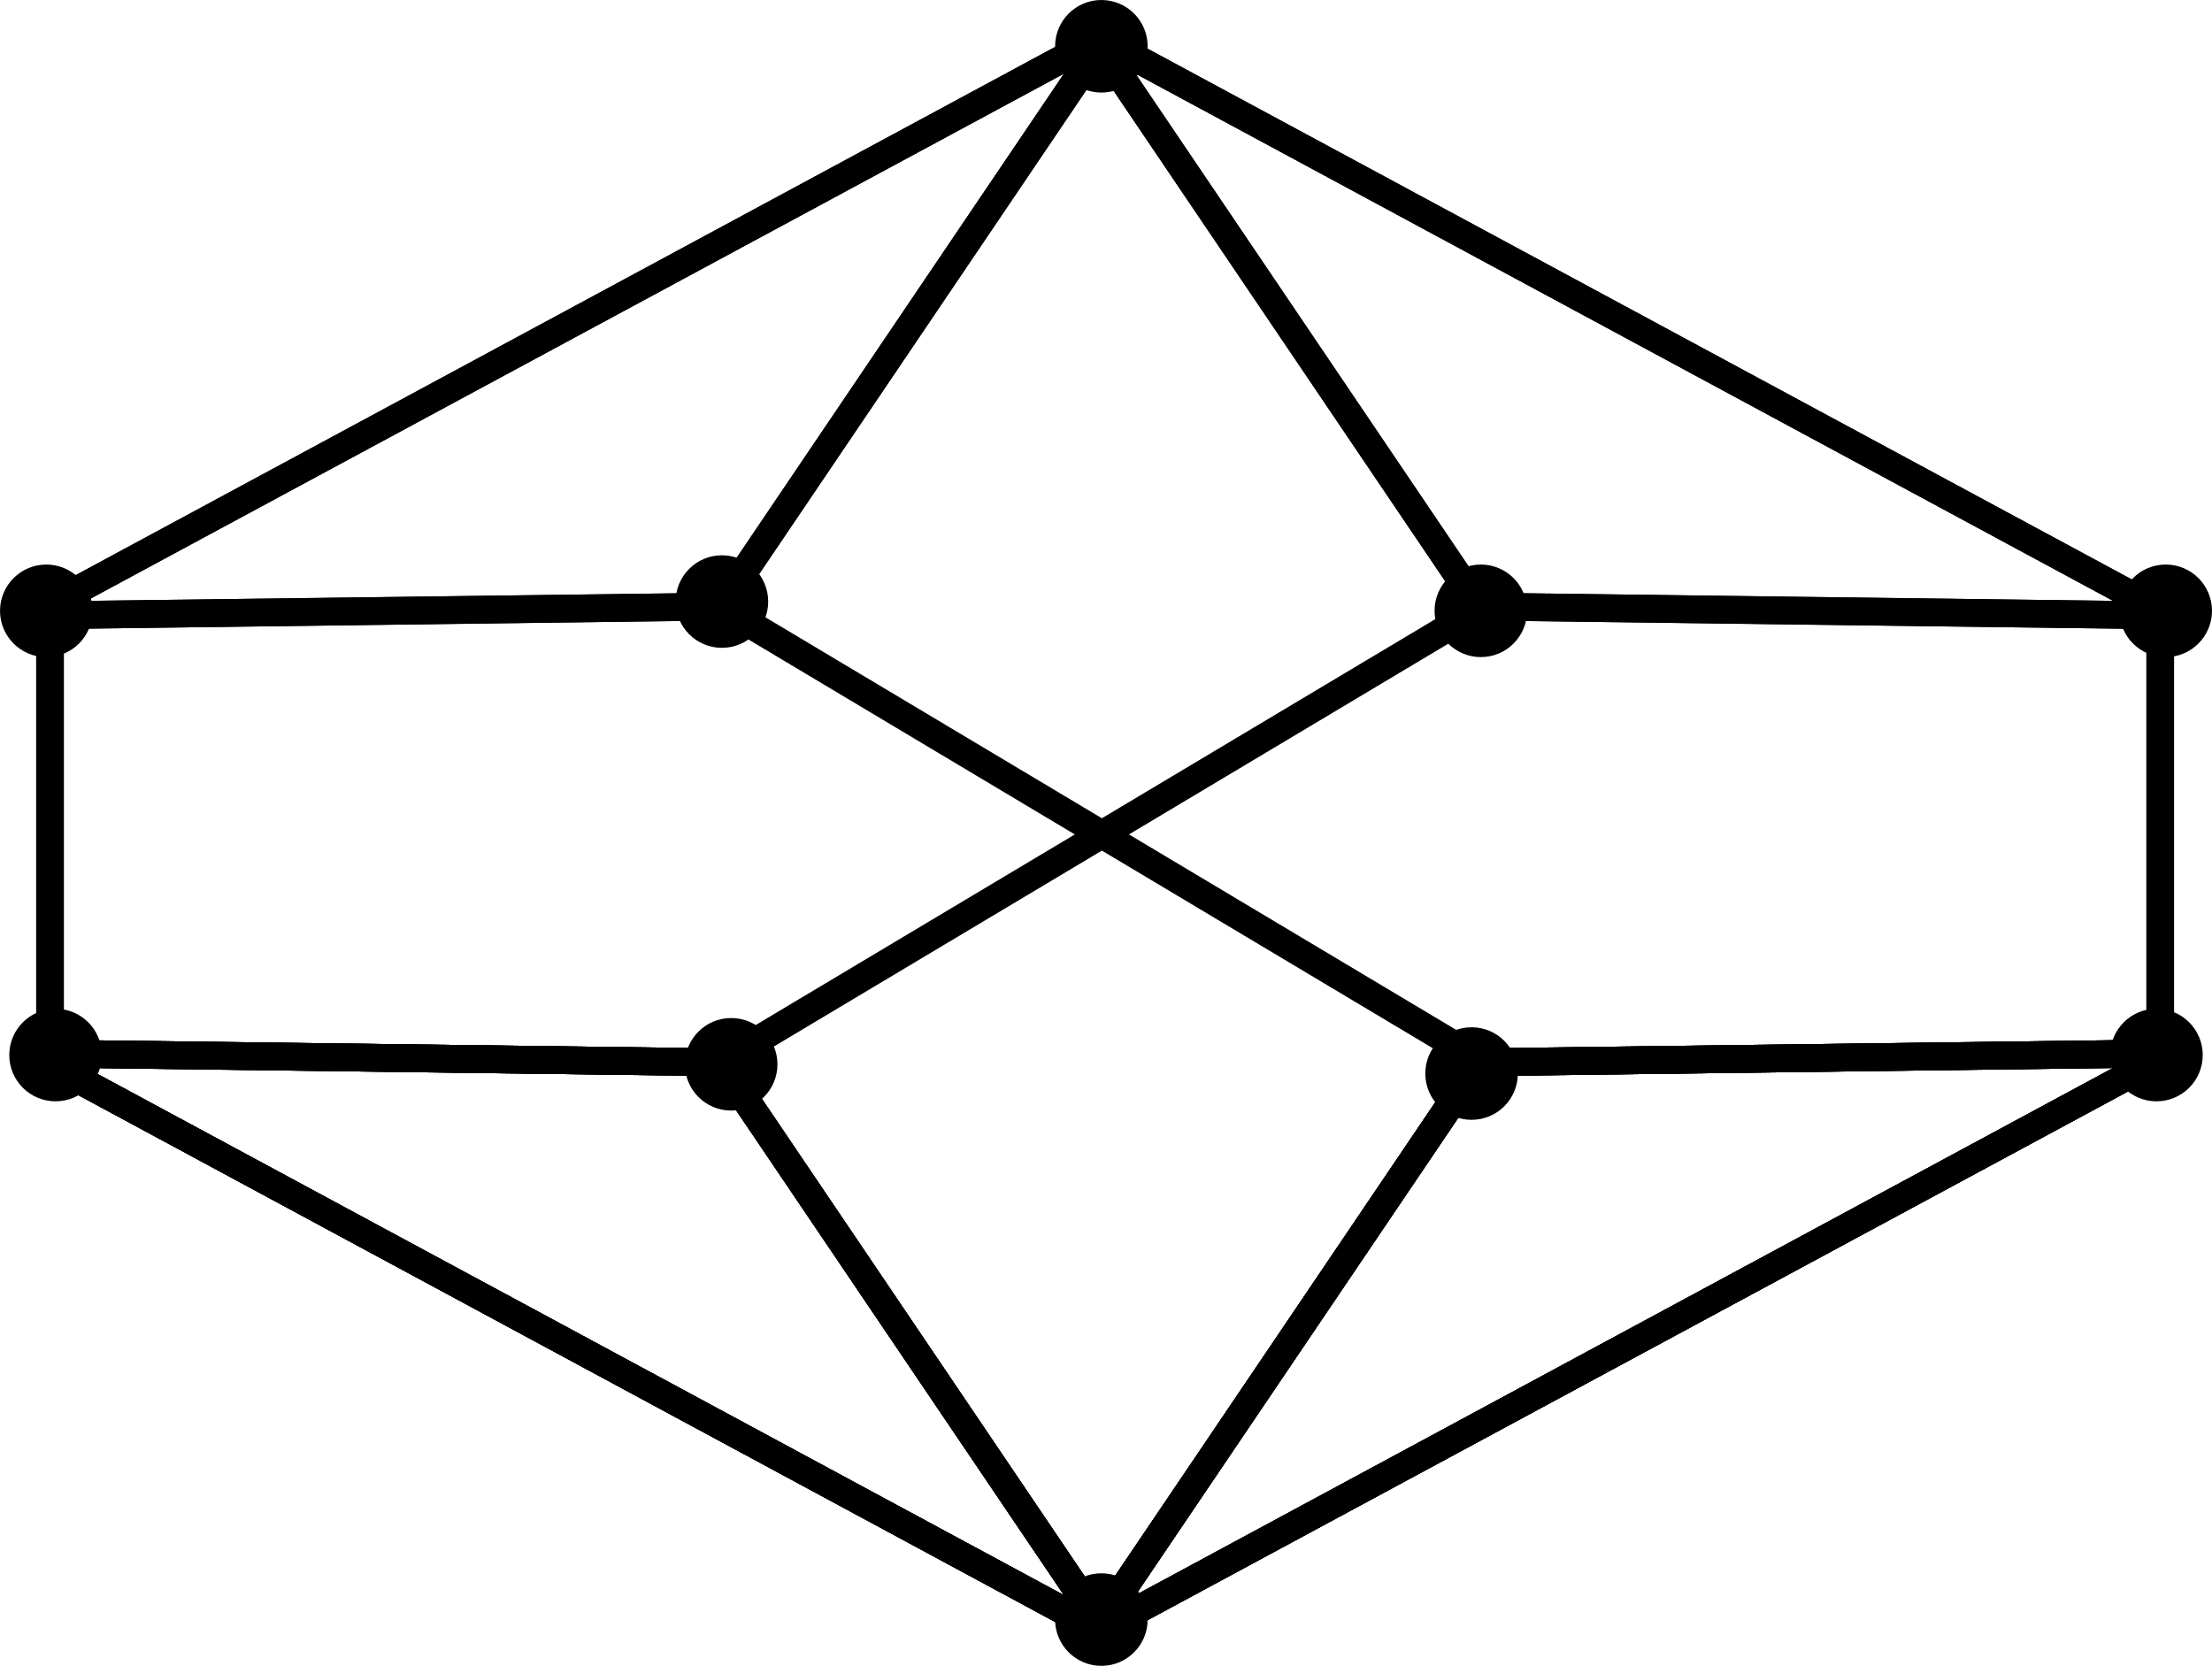<?xml version="1.0" encoding="utf-8"?>
<!-- Generator: Adobe Illustrator 16.0.0, SVG Export Plug-In . SVG Version: 6.00 Build 0)  -->
<!DOCTYPE svg PUBLIC "-//W3C//DTD SVG 1.1//EN" "http://www.w3.org/Graphics/SVG/1.1/DTD/svg11.dtd">
<svg version="1.1" id="Layer_1" xmlns="http://www.w3.org/2000/svg" xmlns:xlink="http://www.w3.org/1999/xlink" x="0px" y="0px"
	 width="239.003px" height="180.002px" viewBox="0 0 239.003 180.002" enable-background="new 0 0 239.003 180.002"
	 xml:space="preserve">
<path fill="none" stroke="#000000" stroke-width="3" stroke-miterlimit="10" d="M153.432,61.233"/>
<path fill="none" stroke="#000000" stroke-width="3" stroke-miterlimit="10" d="M153.432,61.233"/>
<line fill="none" stroke="#000000" stroke-width="3" stroke-miterlimit="10" x1="119.502" y1="4.539" x2="233.686" y2="66.122"/>
<line fill="none" stroke="#000000" stroke-width="3" stroke-miterlimit="10" x1="232.998" y1="66.486" x2="159.809" y2="65.543"/>
<line fill="none" stroke="#000000" stroke-width="3" stroke-miterlimit="10" x1="118.813" y1="4.904" x2="159.809" y2="65.543"/>
<path fill="none" stroke="#000000" stroke-width="3" stroke-miterlimit="10" d="M232.534,66.106"/>
<path fill="none" stroke="#000000" stroke-width="3" stroke-miterlimit="10" d="M118.077,3.533"/>
<path fill="none" stroke="#000000" stroke-width="3" stroke-miterlimit="10" d="M118.856,3.563"/>
<path fill="none" stroke="#000000" stroke-width="3" stroke-miterlimit="10" d="M153.432,119.091"/>
<path fill="none" stroke="#000000" stroke-width="3" stroke-miterlimit="10" d="M153.432,119.091"/>
<line fill="none" stroke="#000000" stroke-width="3" stroke-miterlimit="10" x1="119.502" y1="175.786" x2="233.686" y2="114.203"/>
<line fill="none" stroke="#000000" stroke-width="3" stroke-miterlimit="10" x1="232.998" y1="113.839" x2="159.809" y2="114.782"/>
<line fill="none" stroke="#000000" stroke-width="3" stroke-miterlimit="10" x1="118.813" y1="175.421" x2="159.809" y2="114.782"/>
<path fill="none" stroke="#000000" stroke-width="3" stroke-miterlimit="10" d="M232.534,114.219"/>
<path fill="none" stroke="#000000" stroke-width="3" stroke-miterlimit="10" d="M118.077,176.792"/>
<path fill="none" stroke="#000000" stroke-width="3" stroke-miterlimit="10" d="M118.856,176.762"/>
<path fill="none" stroke="#000000" stroke-width="3" stroke-miterlimit="10" d="M153.432,119.091"/>
<path fill="none" stroke="#000000" stroke-width="3" stroke-miterlimit="10" d="M153.432,119.091"/>
<line fill="none" stroke="#000000" stroke-width="3" stroke-miterlimit="10" x1="119.502" y1="175.786" x2="233.686" y2="114.203"/>
<line fill="none" stroke="#000000" stroke-width="3" stroke-miterlimit="10" x1="232.998" y1="113.839" x2="159.809" y2="114.782"/>
<line fill="none" stroke="#000000" stroke-width="3" stroke-miterlimit="10" x1="118.813" y1="175.421" x2="159.809" y2="114.782"/>
<path fill="none" stroke="#000000" stroke-width="3" stroke-miterlimit="10" d="M232.534,114.219"/>
<path fill="none" stroke="#000000" stroke-width="3" stroke-miterlimit="10" d="M118.077,176.792"/>
<path fill="none" stroke="#000000" stroke-width="3" stroke-miterlimit="10" d="M118.856,176.762"/>
<path fill="none" stroke="#000000" stroke-width="3" stroke-miterlimit="10" d="M153.432,61.233"/>
<path fill="none" stroke="#000000" stroke-width="3" stroke-miterlimit="10" d="M153.432,61.233"/>
<line fill="none" stroke="#000000" stroke-width="3" stroke-miterlimit="10" x1="119.502" y1="4.539" x2="233.686" y2="66.122"/>
<line fill="none" stroke="#000000" stroke-width="3" stroke-miterlimit="10" x1="232.998" y1="66.486" x2="159.809" y2="65.543"/>
<line fill="none" stroke="#000000" stroke-width="3" stroke-miterlimit="10" x1="118.813" y1="4.904" x2="159.809" y2="65.543"/>
<path fill="none" stroke="#000000" stroke-width="3" stroke-miterlimit="10" d="M232.534,66.106"/>
<path fill="none" stroke="#000000" stroke-width="3" stroke-miterlimit="10" d="M118.077,3.533"/>
<path fill="none" stroke="#000000" stroke-width="3" stroke-miterlimit="10" d="M118.856,3.563"/>
<path fill="none" stroke="#000000" stroke-width="3" stroke-miterlimit="10" d="M153.432,119.091"/>
<path fill="none" stroke="#000000" stroke-width="3" stroke-miterlimit="10" d="M153.432,119.091"/>
<line fill="none" stroke="#000000" stroke-width="3" stroke-miterlimit="10" x1="119.502" y1="175.786" x2="233.686" y2="114.203"/>
<line fill="none" stroke="#000000" stroke-width="3" stroke-miterlimit="10" x1="232.998" y1="113.839" x2="159.809" y2="114.782"/>
<line fill="none" stroke="#000000" stroke-width="3" stroke-miterlimit="10" x1="118.813" y1="175.421" x2="159.809" y2="114.782"/>
<path fill="none" stroke="#000000" stroke-width="3" stroke-miterlimit="10" d="M232.534,114.219"/>
<path fill="none" stroke="#000000" stroke-width="3" stroke-miterlimit="10" d="M118.077,176.792"/>
<path fill="none" stroke="#000000" stroke-width="3" stroke-miterlimit="10" d="M118.856,176.762"/>
<path fill="none" stroke="#000000" stroke-width="3" stroke-miterlimit="10" d="M153.432,119.091"/>
<path fill="none" stroke="#000000" stroke-width="3" stroke-miterlimit="10" d="M153.432,119.091"/>
<line fill="none" stroke="#000000" stroke-width="3" stroke-miterlimit="10" x1="119.502" y1="175.786" x2="233.686" y2="114.203"/>
<line fill="none" stroke="#000000" stroke-width="3" stroke-miterlimit="10" x1="232.998" y1="113.839" x2="159.809" y2="114.782"/>
<line fill="none" stroke="#000000" stroke-width="3" stroke-miterlimit="10" x1="118.813" y1="175.421" x2="159.809" y2="114.782"/>
<path fill="none" stroke="#000000" stroke-width="3" stroke-miterlimit="10" d="M232.534,114.219"/>
<path fill="none" stroke="#000000" stroke-width="3" stroke-miterlimit="10" d="M118.077,176.792"/>
<path fill="none" stroke="#000000" stroke-width="3" stroke-miterlimit="10" d="M118.856,176.762"/>
<line fill="none" stroke="#000000" stroke-width="3" stroke-miterlimit="10" x1="233.406" y1="66.415" x2="233.406" y2="114.415"/>
<path fill="none" stroke="#000000" stroke-width="3" stroke-miterlimit="10" d="M84.215,61.233"/>
<path fill="none" stroke="#000000" stroke-width="3" stroke-miterlimit="10" d="M84.215,61.233"/>
<line fill="none" stroke="#000000" stroke-width="3" stroke-miterlimit="10" x1="118.145" y1="4.539" x2="3.961" y2="66.122"/>
<line fill="none" stroke="#000000" stroke-width="3" stroke-miterlimit="10" x1="4.649" y1="66.486" x2="77.839" y2="65.543"/>
<line fill="none" stroke="#000000" stroke-width="3" stroke-miterlimit="10" x1="118.834" y1="4.904" x2="77.839" y2="65.543"/>
<path fill="none" stroke="#000000" stroke-width="3" stroke-miterlimit="10" d="M5.113,66.106"/>
<path fill="none" stroke="#000000" stroke-width="3" stroke-miterlimit="10" d="M119.569,3.533"/>
<path fill="none" stroke="#000000" stroke-width="3" stroke-miterlimit="10" d="M118.79,3.563"/>
<path fill="none" stroke="#000000" stroke-width="3" stroke-miterlimit="10" d="M84.215,119.091"/>
<path fill="none" stroke="#000000" stroke-width="3" stroke-miterlimit="10" d="M84.215,119.091"/>
<line fill="none" stroke="#000000" stroke-width="3" stroke-miterlimit="10" x1="118.145" y1="175.786" x2="3.961" y2="114.203"/>
<line fill="none" stroke="#000000" stroke-width="3" stroke-miterlimit="10" x1="4.649" y1="113.839" x2="77.839" y2="114.782"/>
<line fill="none" stroke="#000000" stroke-width="3" stroke-miterlimit="10" x1="118.834" y1="175.421" x2="77.839" y2="114.782"/>
<path fill="none" stroke="#000000" stroke-width="3" stroke-miterlimit="10" d="M5.113,114.219"/>
<path fill="none" stroke="#000000" stroke-width="3" stroke-miterlimit="10" d="M119.569,176.792"/>
<path fill="none" stroke="#000000" stroke-width="3" stroke-miterlimit="10" d="M118.79,176.762"/>
<path fill="none" stroke="#000000" stroke-width="3" stroke-miterlimit="10" d="M84.215,119.091"/>
<path fill="none" stroke="#000000" stroke-width="3" stroke-miterlimit="10" d="M84.215,119.091"/>
<line fill="none" stroke="#000000" stroke-width="3" stroke-miterlimit="10" x1="118.145" y1="175.786" x2="3.961" y2="114.203"/>
<line fill="none" stroke="#000000" stroke-width="3" stroke-miterlimit="10" x1="4.649" y1="113.839" x2="77.839" y2="114.782"/>
<line fill="none" stroke="#000000" stroke-width="3" stroke-miterlimit="10" x1="118.834" y1="175.421" x2="77.839" y2="114.782"/>
<path fill="none" stroke="#000000" stroke-width="3" stroke-miterlimit="10" d="M5.113,114.219"/>
<path fill="none" stroke="#000000" stroke-width="3" stroke-miterlimit="10" d="M119.569,176.792"/>
<path fill="none" stroke="#000000" stroke-width="3" stroke-miterlimit="10" d="M118.79,176.762"/>
<path fill="none" stroke="#000000" stroke-width="3" stroke-miterlimit="10" d="M84.215,61.233"/>
<path fill="none" stroke="#000000" stroke-width="3" stroke-miterlimit="10" d="M84.215,61.233"/>
<line fill="none" stroke="#000000" stroke-width="3" stroke-miterlimit="10" x1="118.145" y1="4.539" x2="3.961" y2="66.122"/>
<line fill="none" stroke="#000000" stroke-width="3" stroke-miterlimit="10" x1="4.649" y1="66.486" x2="77.839" y2="65.543"/>
<line fill="none" stroke="#000000" stroke-width="3" stroke-miterlimit="10" x1="118.834" y1="4.904" x2="77.839" y2="65.543"/>
<path fill="none" stroke="#000000" stroke-width="3" stroke-miterlimit="10" d="M5.113,66.106"/>
<path fill="none" stroke="#000000" stroke-width="3" stroke-miterlimit="10" d="M119.569,3.533"/>
<path fill="none" stroke="#000000" stroke-width="3" stroke-miterlimit="10" d="M84.215,119.091"/>
<path fill="none" stroke="#000000" stroke-width="3" stroke-miterlimit="10" d="M84.215,119.091"/>
<line fill="none" stroke="#000000" stroke-width="3" stroke-miterlimit="10" x1="118.145" y1="175.786" x2="3.961" y2="114.203"/>
<line fill="none" stroke="#000000" stroke-width="3" stroke-miterlimit="10" x1="4.649" y1="113.839" x2="77.839" y2="114.782"/>
<line fill="none" stroke="#000000" stroke-width="3" stroke-miterlimit="10" x1="118.834" y1="175.421" x2="77.839" y2="114.782"/>
<path fill="none" stroke="#000000" stroke-width="3" stroke-miterlimit="10" d="M5.113,114.219"/>
<path fill="none" stroke="#000000" stroke-width="3" stroke-miterlimit="10" d="M119.569,176.792"/>
<path fill="none" stroke="#000000" stroke-width="3" stroke-miterlimit="10" d="M118.79,176.762"/>
<path fill="none" stroke="#000000" stroke-width="3" stroke-miterlimit="10" d="M84.215,119.091"/>
<path fill="none" stroke="#000000" stroke-width="3" stroke-miterlimit="10" d="M84.215,119.091"/>
<line fill="none" stroke="#000000" stroke-width="3" stroke-miterlimit="10" x1="118.145" y1="175.786" x2="3.961" y2="114.203"/>
<line fill="none" stroke="#000000" stroke-width="3" stroke-miterlimit="10" x1="4.649" y1="113.839" x2="77.839" y2="114.782"/>
<line fill="none" stroke="#000000" stroke-width="3" stroke-miterlimit="10" x1="118.834" y1="175.421" x2="77.839" y2="114.782"/>
<path fill="none" stroke="#000000" stroke-width="3" stroke-miterlimit="10" d="M5.113,114.219"/>
<path fill="none" stroke="#000000" stroke-width="3" stroke-miterlimit="10" d="M119.569,176.792"/>
<path fill="none" stroke="#000000" stroke-width="3" stroke-miterlimit="10" d="M118.79,176.762"/>
<line fill="none" stroke="#000000" stroke-width="3" stroke-miterlimit="10" x1="5.406" y1="66.415" x2="5.406" y2="114.415"/>
<line fill="none" stroke="#000000" stroke-width="3" stroke-miterlimit="10" x1="77.839" y1="65.543" x2="158.975" y2="114.005"/>
<line fill="none" stroke="#000000" stroke-width="3" stroke-miterlimit="10" x1="158.975" y1="66.32" x2="77.839" y2="114.782"/>
<circle cx="5.002" cy="66.001" r="5"/>
<circle cx="6.002" cy="114.001" r="5"/>
<circle cx="79.002" cy="115.001" r="5"/>
<circle cx="119.002" cy="175.001" r="5"/>
<circle cx="159.002" cy="116.001" r="5"/>
<circle cx="78.002" cy="65.001" r="5"/>
<circle cx="160.002" cy="66.001" r="5"/>
<circle cx="119.002" cy="5.001" r="5"/>
<circle cx="234.002" cy="66.001" r="5"/>
<circle cx="233.002" cy="114.001" r="5"/>
<g>
</g>
<g>
</g>
<g>
</g>
<g>
</g>
<g>
</g>
<g>
</g>
<g>
</g>
<g>
</g>
<g>
</g>
<g>
</g>
<g>
</g>
<g>
</g>
<g>
</g>
<g>
</g>
<g>
</g>
</svg>
